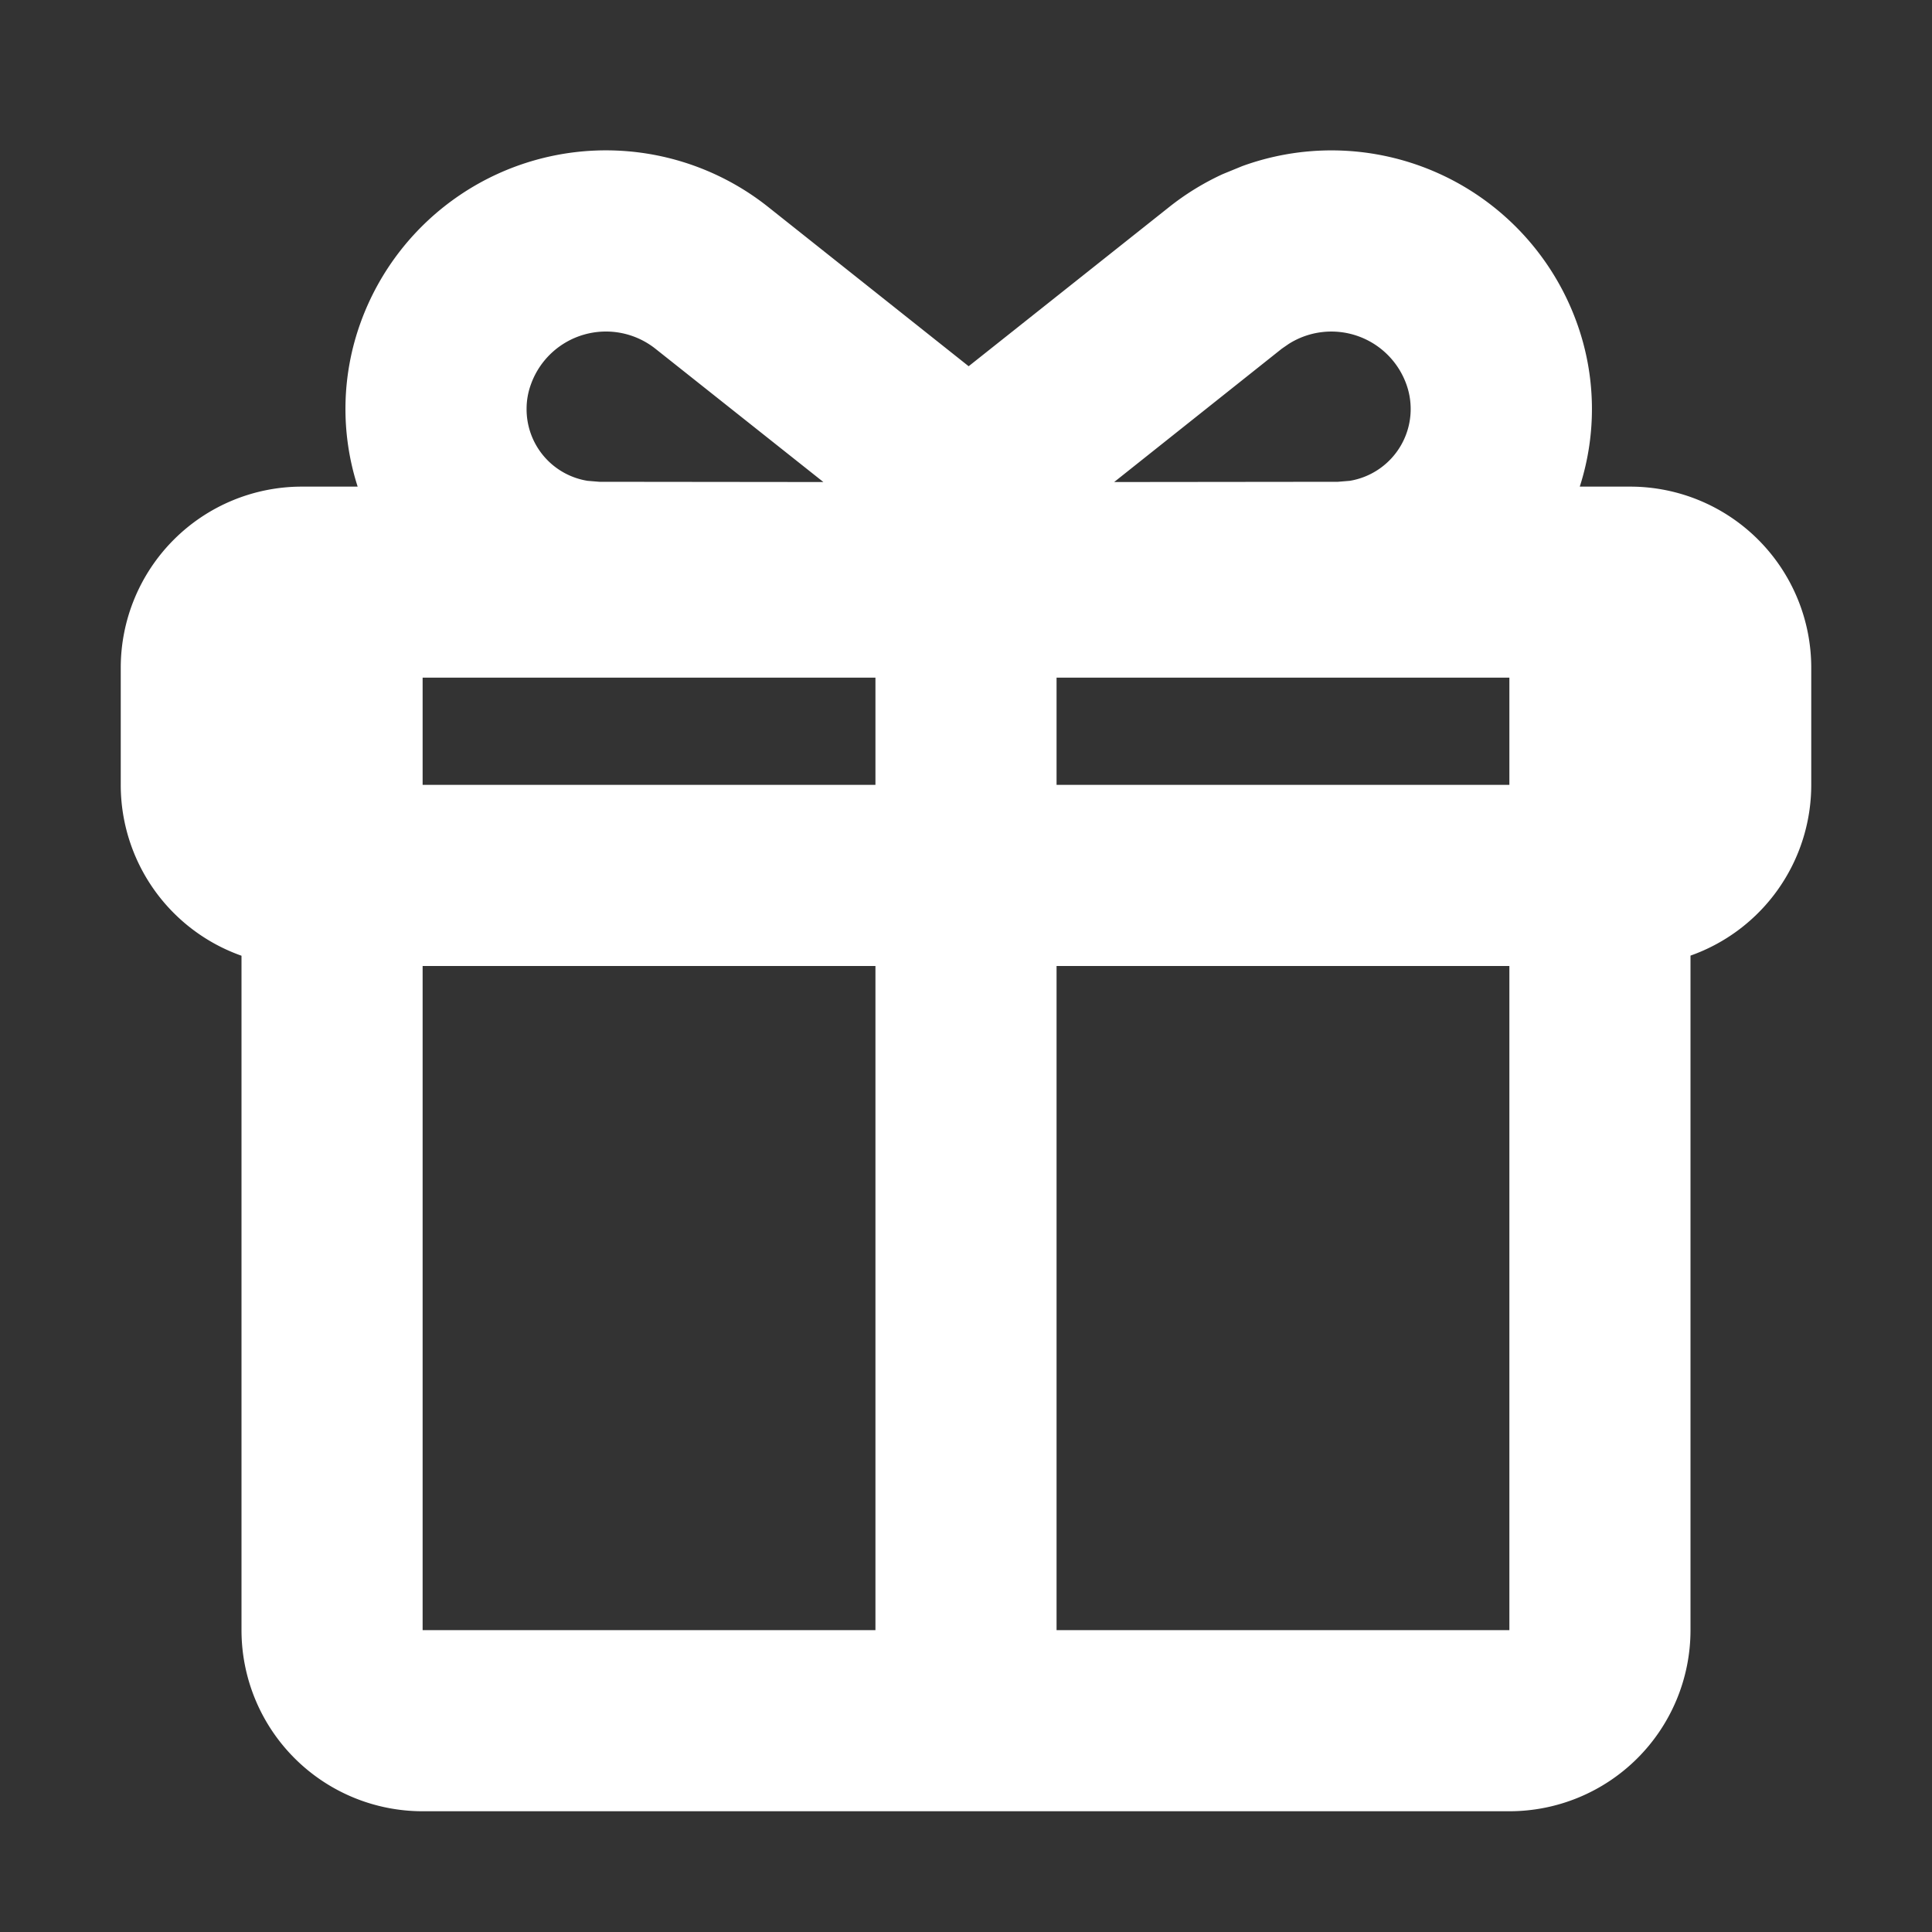 <svg xmlns='http://www.w3.org/2000/svg' width='16' height='16' fill='none'><rect width="100%" height="100%" fill="#333333" stroke="none"/><path fill='#ffffff'  fill-rule='evenodd' d='M10.287 1.376a2.16 2.16 0 0 1 2.769 1.29 2.1 2.1 0 0 1 .027 1.364h.417a1.5 1.5 0 0 1 1.5 1.5v.97a1.5 1.5 0 0 1-1 1.414V13.5a1.5 1.5 0 0 1-1.5 1.5h-9A1.5 1.5 0 0 1 2 13.5V7.915A1.5 1.5 0 0 1 1 6.5v-.97a1.5 1.5 0 0 1 1.5-1.5h.462a2.1 2.1 0 0 1 .026-1.363 2.16 2.16 0 0 1 3.375-.952l1.659 1.318 1.66-1.318q.205-.163.444-.273zM7.25 8H3.5v5.5h3.75zm1.5 0h3.75v5.5H8.75zm-1.5-2.388H3.5V6.5h3.75zm1.5 0h3.75V6.5H8.75zm2.896-2.432a.66.66 0 0 0-.973-.332l-.058.04-1.388 1.104 1.853-.002.098-.008a.603.603 0 0 0 .468-.802m-7.285.206q0-.106.037-.206a.66.66 0 0 1 1.031-.291l1.39 1.103-1.855-.002-.098-.008a.6.6 0 0 1-.505-.596' clip-rule='evenodd'/></svg>